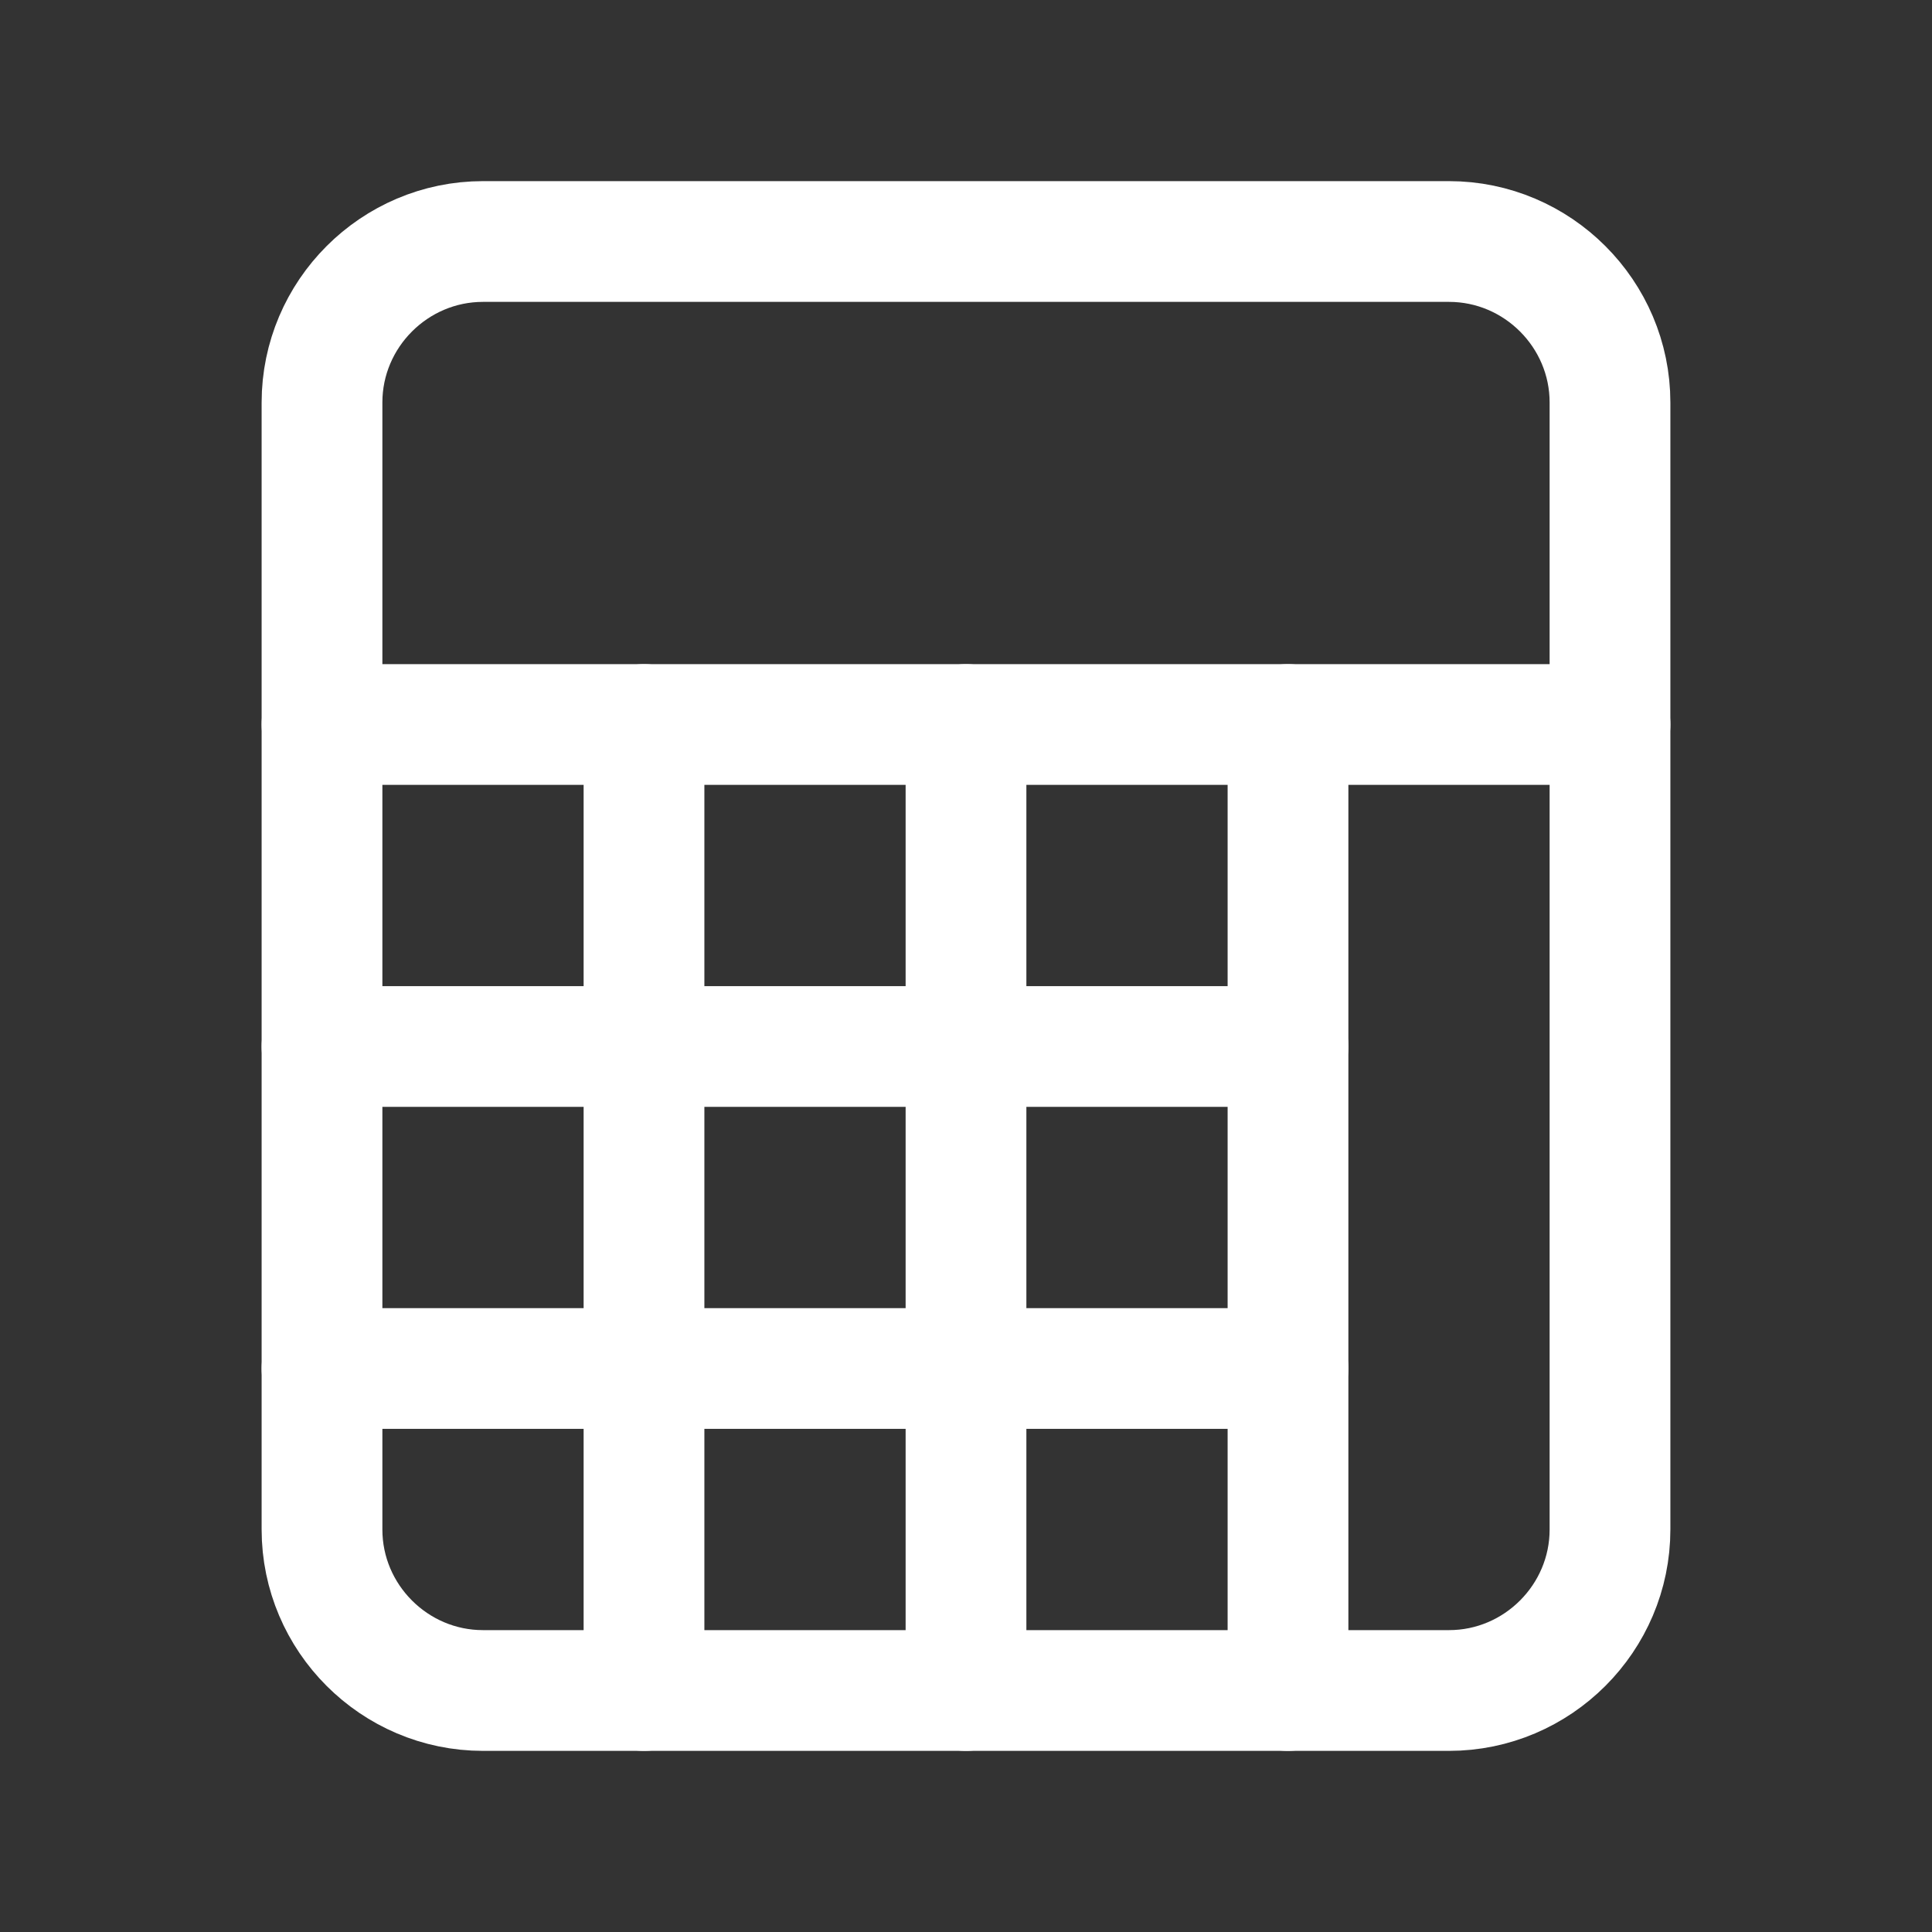 <svg fill="none" height="24" viewBox="0 0 24 24" width="24" xmlns="http://www.w3.org/2000/svg"><rect x="0" y="0" width="24" height="24" fill="#333333" stroke="none"/><g stroke="#fff" stroke-linecap="round" stroke-linejoin="round" stroke-miterlimit="10" stroke-width="1.5"><path d="m18 21h-12c-1.1 0-2-.9-2-2v-14c0-1.1.9-2 2-2h12c1.1 0 2 .9 2 2v14c0 1.1-.9 2-2 2z"/><path d="m4 9h16"/><path d="m16 13h-12"/><path d="m16 17h-12"/><path d="m8 9v12"/><path d="m12 9v12"/><path d="m16 9v12"/></g></svg>